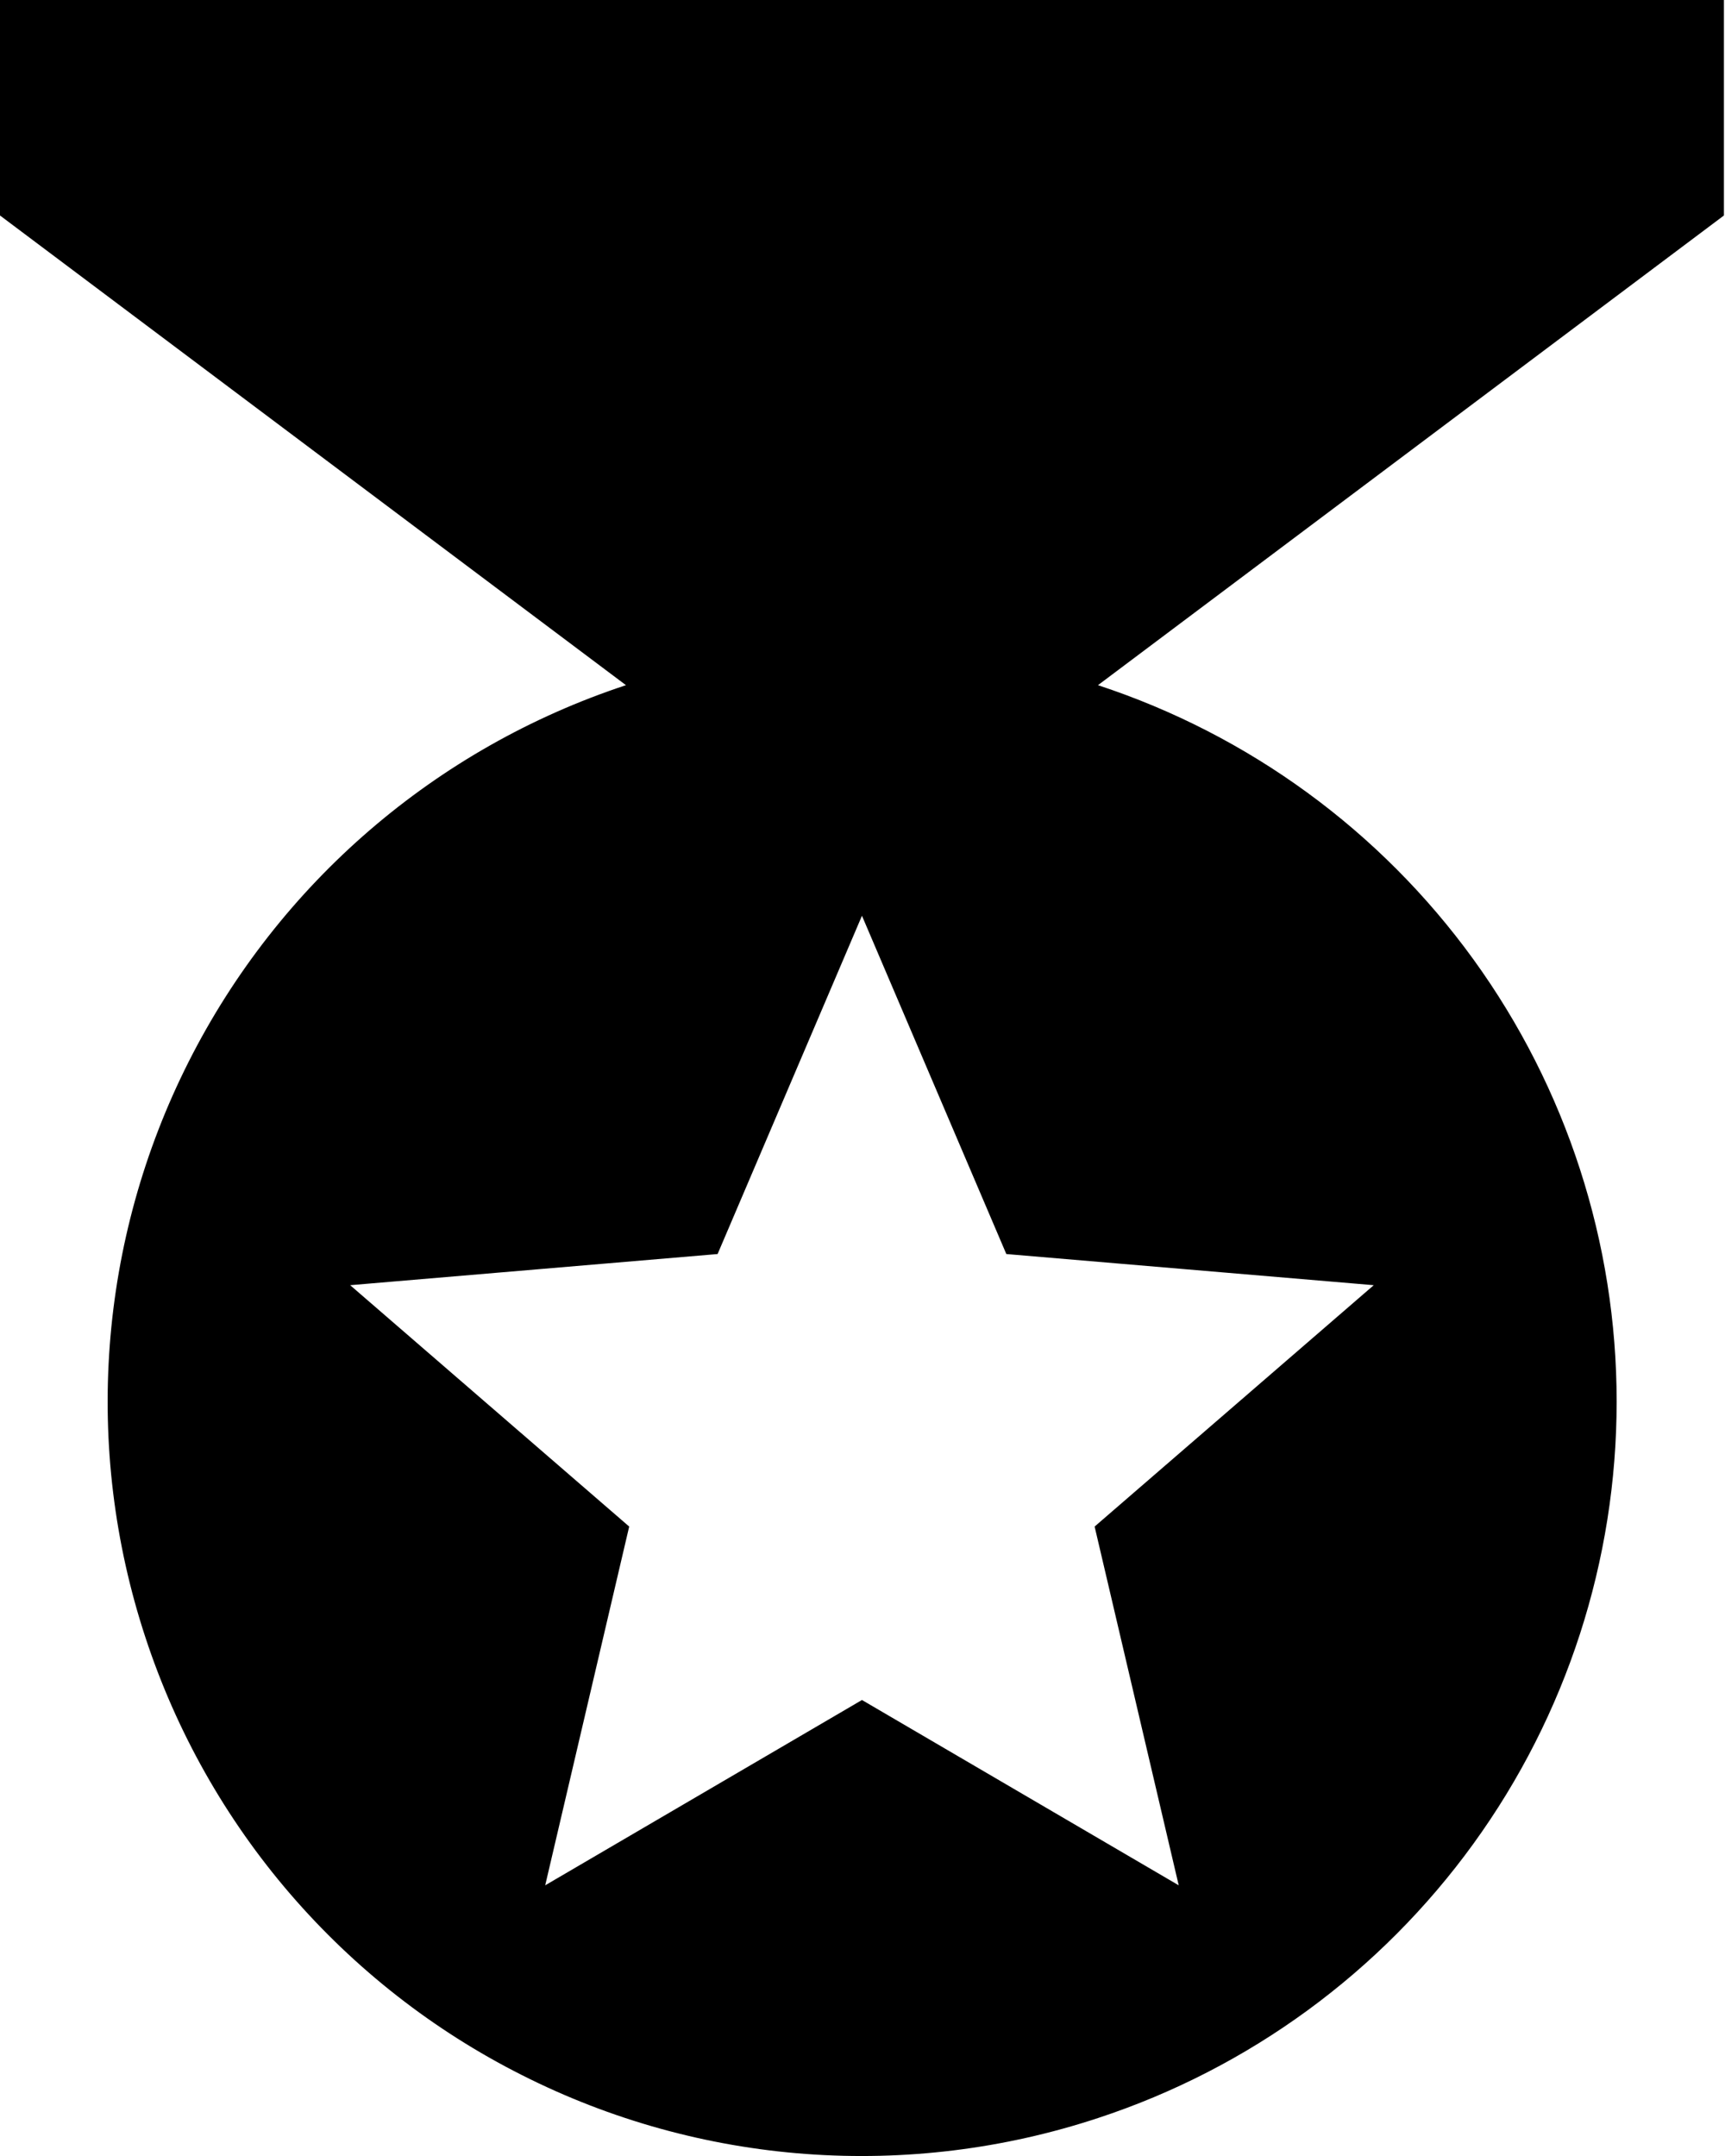 <svg width="16" height="20" viewBox="0 0 16 20" fill="none" xmlns="http://www.w3.org/2000/svg">
<path d="M15.99 0H0V1.999L5.806 6.356C4.044 6.937 2.585 8.194 1.749 9.851C0.913 11.507 0.769 13.428 1.349 15.19C1.636 16.064 2.092 16.872 2.691 17.568C3.291 18.265 4.022 18.837 4.842 19.25C5.663 19.665 6.557 19.913 7.473 19.981C8.39 20.049 9.311 19.936 10.184 19.648C11.583 19.188 12.802 18.297 13.666 17.104C14.53 15.911 14.995 14.475 14.995 13.002C14.995 11.528 14.53 10.093 13.666 8.899C12.802 7.706 11.583 6.816 10.184 6.356L15.99 1.999V0ZM10.933 17.489L7.995 15.77L5.057 17.489L5.836 14.161L3.248 11.922L6.656 11.633L7.995 8.495L9.334 11.633L12.742 11.922L10.153 14.161L10.933 17.489Z" fill="black"/>
</svg>
